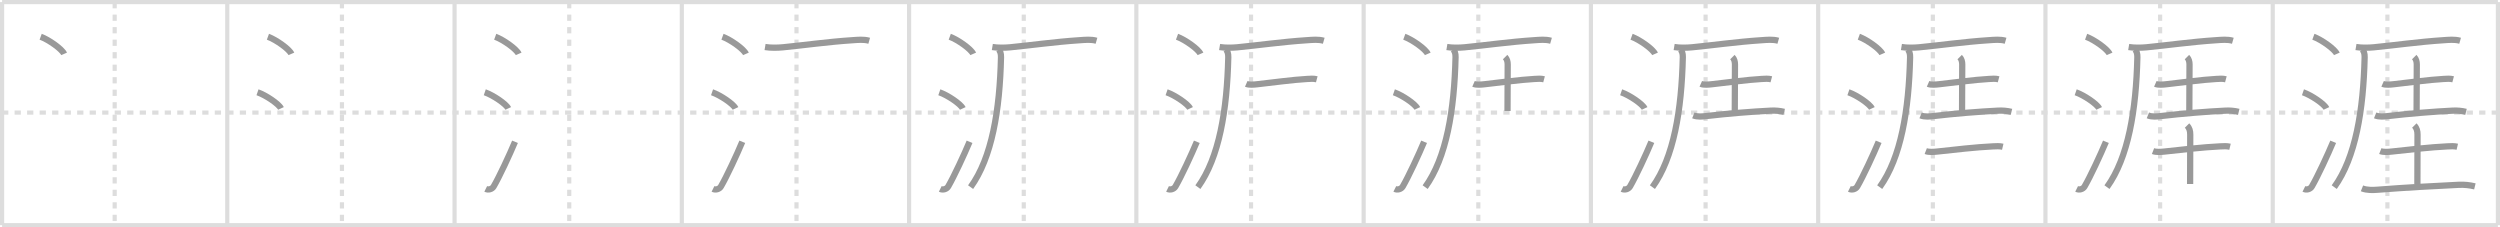 <svg width="1199px" height="109px" viewBox="0 0 1199 109" xmlns="http://www.w3.org/2000/svg" xmlns:xlink="http://www.w3.org/1999/xlink" xml:space="preserve" version="1.1" baseProfile="full">
<line x1="1" y1="1" x2="1198" y2="1" style="stroke:#ddd;stroke-width:2"></line>
<line x1="1" y1="1" x2="1" y2="108" style="stroke:#ddd;stroke-width:2"></line>
<line x1="1" y1="108" x2="1198" y2="108" style="stroke:#ddd;stroke-width:2"></line>
<line x1="1198" y1="1" x2="1198" y2="108" style="stroke:#ddd;stroke-width:2"></line>
<line x1="109" y1="1" x2="109" y2="108" style="stroke:#ddd;stroke-width:2"></line>
<line x1="218" y1="1" x2="218" y2="108" style="stroke:#ddd;stroke-width:2"></line>
<line x1="327" y1="1" x2="327" y2="108" style="stroke:#ddd;stroke-width:2"></line>
<line x1="436" y1="1" x2="436" y2="108" style="stroke:#ddd;stroke-width:2"></line>
<line x1="545" y1="1" x2="545" y2="108" style="stroke:#ddd;stroke-width:2"></line>
<line x1="654" y1="1" x2="654" y2="108" style="stroke:#ddd;stroke-width:2"></line>
<line x1="763" y1="1" x2="763" y2="108" style="stroke:#ddd;stroke-width:2"></line>
<line x1="872" y1="1" x2="872" y2="108" style="stroke:#ddd;stroke-width:2"></line>
<line x1="981" y1="1" x2="981" y2="108" style="stroke:#ddd;stroke-width:2"></line>
<line x1="1090" y1="1" x2="1090" y2="108" style="stroke:#ddd;stroke-width:2"></line>
<line x1="1" y1="54" x2="1198" y2="54" style="stroke:#ddd;stroke-width:2;stroke-dasharray:3 3"></line>
<line x1="55" y1="1" x2="55" y2="108" style="stroke:#ddd;stroke-width:2;stroke-dasharray:3 3"></line>
<line x1="164" y1="1" x2="164" y2="108" style="stroke:#ddd;stroke-width:2;stroke-dasharray:3 3"></line>
<line x1="273" y1="1" x2="273" y2="108" style="stroke:#ddd;stroke-width:2;stroke-dasharray:3 3"></line>
<line x1="382" y1="1" x2="382" y2="108" style="stroke:#ddd;stroke-width:2;stroke-dasharray:3 3"></line>
<line x1="491" y1="1" x2="491" y2="108" style="stroke:#ddd;stroke-width:2;stroke-dasharray:3 3"></line>
<line x1="600" y1="1" x2="600" y2="108" style="stroke:#ddd;stroke-width:2;stroke-dasharray:3 3"></line>
<line x1="709" y1="1" x2="709" y2="108" style="stroke:#ddd;stroke-width:2;stroke-dasharray:3 3"></line>
<line x1="818" y1="1" x2="818" y2="108" style="stroke:#ddd;stroke-width:2;stroke-dasharray:3 3"></line>
<line x1="927" y1="1" x2="927" y2="108" style="stroke:#ddd;stroke-width:2;stroke-dasharray:3 3"></line>
<line x1="1036" y1="1" x2="1036" y2="108" style="stroke:#ddd;stroke-width:2;stroke-dasharray:3 3"></line>
<line x1="1145" y1="1" x2="1145" y2="108" style="stroke:#ddd;stroke-width:2;stroke-dasharray:3 3"></line>
<path d="M19.5,17.62c3.97,1.45,10.26,5.96,11.25,8.22" style="fill:none;stroke:#999;stroke-width:3"></path>

<path d="M128.5,17.62c3.97,1.45,10.26,5.96,11.25,8.22" style="fill:none;stroke:#999;stroke-width:3"></path>
<path d="M123.5,44.25c3.97,1.37,10.26,5.62,11.25,7.75" style="fill:none;stroke:#999;stroke-width:3"></path>

<path d="M237.5,17.62c3.97,1.45,10.26,5.96,11.25,8.22" style="fill:none;stroke:#999;stroke-width:3"></path>
<path d="M232.5,44.25c3.97,1.37,10.26,5.62,11.25,7.75" style="fill:none;stroke:#999;stroke-width:3"></path>
<path d="M232.95,90.6c1.25,0.62,3.05,0.14,3.8-1.14C239.5,84.75,244.5,74,247.0,68" style="fill:none;stroke:#999;stroke-width:3"></path>

<path d="M346.5,17.62c3.97,1.45,10.26,5.96,11.25,8.22" style="fill:none;stroke:#999;stroke-width:3"></path>
<path d="M341.5,44.25c3.97,1.37,10.26,5.62,11.25,7.75" style="fill:none;stroke:#999;stroke-width:3"></path>
<path d="M341.95,90.6c1.25,0.62,3.05,0.14,3.8-1.14C348.5,84.75,353.5,74,356.0,68" style="fill:none;stroke:#999;stroke-width:3"></path>
<path d="M366.92,22.55c2.7,0.45,6.01,0.37,8.46,0.14c9.23-0.88,21.64-2.64,33.36-3.4c2.75-0.18,5.45-0.5,8.13,0.26" style="fill:none;stroke:#999;stroke-width:3"></path>

<path d="M455.5,17.62c3.97,1.45,10.26,5.96,11.25,8.22" style="fill:none;stroke:#999;stroke-width:3"></path>
<path d="M450.5,44.25c3.97,1.37,10.26,5.62,11.25,7.75" style="fill:none;stroke:#999;stroke-width:3"></path>
<path d="M450.95,90.6c1.25,0.62,3.05,0.14,3.8-1.14C457.5,84.75,462.5,74,465.0,68" style="fill:none;stroke:#999;stroke-width:3"></path>
<path d="M475.92,22.55c2.7,0.45,6.01,0.37,8.46,0.14c9.23-0.88,21.64-2.64,33.36-3.4c2.75-0.18,5.45-0.5,8.13,0.26" style="fill:none;stroke:#999;stroke-width:3"></path>
<path d="M478.91,23.69c0.77,0.77,1.21,1.94,1.17,3.72c-0.58,25.46-4.34,48.2-14.58,62.34" style="fill:none;stroke:#999;stroke-width:3"></path>

<path d="M564.5,17.62c3.97,1.45,10.26,5.96,11.25,8.22" style="fill:none;stroke:#999;stroke-width:3"></path>
<path d="M559.5,44.25c3.97,1.37,10.26,5.62,11.25,7.75" style="fill:none;stroke:#999;stroke-width:3"></path>
<path d="M559.95,90.6c1.25,0.62,3.05,0.14,3.8-1.14C566.5,84.75,571.5,74,574.0,68" style="fill:none;stroke:#999;stroke-width:3"></path>
<path d="M584.92,22.55c2.7,0.45,6.01,0.37,8.46,0.14c9.23-0.88,21.64-2.64,33.36-3.4c2.75-0.18,5.45-0.5,8.13,0.26" style="fill:none;stroke:#999;stroke-width:3"></path>
<path d="M587.91,23.69c0.77,0.77,1.21,1.94,1.17,3.72c-0.58,25.46-4.34,48.2-14.58,62.34" style="fill:none;stroke:#999;stroke-width:3"></path>
<path d="M597.7,40.21c1.42,0.63,3.81,0.35,5.3,0.19c7.12-0.78,16.83-2.14,23.87-2.53c1.56-0.08,3.13-0.25,4.66,0.16" style="fill:none;stroke:#999;stroke-width:3"></path>

<path d="M673.5,17.62c3.97,1.45,10.26,5.96,11.25,8.22" style="fill:none;stroke:#999;stroke-width:3"></path>
<path d="M668.5,44.25c3.97,1.37,10.26,5.62,11.25,7.75" style="fill:none;stroke:#999;stroke-width:3"></path>
<path d="M668.95,90.6c1.25,0.62,3.05,0.14,3.8-1.14C675.5,84.75,680.5,74,683.0,68" style="fill:none;stroke:#999;stroke-width:3"></path>
<path d="M693.92,22.55c2.7,0.45,6.01,0.37,8.46,0.14c9.23-0.88,21.64-2.64,33.36-3.4c2.75-0.18,5.45-0.5,8.13,0.26" style="fill:none;stroke:#999;stroke-width:3"></path>
<path d="M696.91,23.69c0.77,0.77,1.21,1.94,1.17,3.72c-0.58,25.46-4.34,48.2-14.58,62.34" style="fill:none;stroke:#999;stroke-width:3"></path>
<path d="M706.7,40.21c1.42,0.63,3.81,0.35,5.3,0.19c7.12-0.78,16.83-2.14,23.87-2.53c1.56-0.08,3.13-0.25,4.66,0.16" style="fill:none;stroke:#999;stroke-width:3"></path>
<path d="M721.86,27.37c0.89,0.89,1.23,2.2,1.23,3.54S723.0,48.56,723.0,53.25" style="fill:none;stroke:#999;stroke-width:3"></path>

<path d="M782.5,17.62c3.97,1.45,10.26,5.96,11.25,8.22" style="fill:none;stroke:#999;stroke-width:3"></path>
<path d="M777.5,44.25c3.97,1.37,10.26,5.62,11.25,7.75" style="fill:none;stroke:#999;stroke-width:3"></path>
<path d="M777.95,90.6c1.25,0.62,3.05,0.14,3.8-1.14C784.5,84.75,789.5,74,792.0,68" style="fill:none;stroke:#999;stroke-width:3"></path>
<path d="M802.92,22.55c2.7,0.45,6.01,0.37,8.46,0.14c9.23-0.88,21.64-2.64,33.36-3.4c2.75-0.18,5.45-0.5,8.13,0.26" style="fill:none;stroke:#999;stroke-width:3"></path>
<path d="M805.91,23.69c0.77,0.77,1.21,1.94,1.17,3.72c-0.58,25.46-4.34,48.2-14.58,62.34" style="fill:none;stroke:#999;stroke-width:3"></path>
<path d="M815.7,40.21c1.42,0.63,3.81,0.35,5.3,0.19c7.12-0.78,16.83-2.14,23.87-2.53c1.56-0.08,3.13-0.25,4.66,0.16" style="fill:none;stroke:#999;stroke-width:3"></path>
<path d="M830.86,27.37c0.89,0.89,1.23,2.2,1.23,3.54S832.0,48.56,832.0,53.25" style="fill:none;stroke:#999;stroke-width:3"></path>
<path d="M812.12,55.34c2,0.81,4.44,0.54,6.51,0.29c9.62-1.14,21.79-2.13,30.62-2.56c2.19-0.11,4.31,0.06,6.45,0.58" style="fill:none;stroke:#999;stroke-width:3"></path>

<path d="M891.5,17.62c3.97,1.45,10.26,5.96,11.25,8.22" style="fill:none;stroke:#999;stroke-width:3"></path>
<path d="M886.5,44.25c3.97,1.37,10.26,5.62,11.25,7.75" style="fill:none;stroke:#999;stroke-width:3"></path>
<path d="M886.95,90.6c1.25,0.62,3.05,0.14,3.8-1.14C893.5,84.75,898.5,74,901.0,68" style="fill:none;stroke:#999;stroke-width:3"></path>
<path d="M911.92,22.55c2.7,0.45,6.01,0.37,8.46,0.14c9.23-0.88,21.64-2.64,33.36-3.4c2.75-0.18,5.45-0.5,8.13,0.26" style="fill:none;stroke:#999;stroke-width:3"></path>
<path d="M914.91,23.69c0.77,0.77,1.21,1.94,1.17,3.72c-0.58,25.46-4.34,48.2-14.58,62.34" style="fill:none;stroke:#999;stroke-width:3"></path>
<path d="M924.7,40.21c1.42,0.63,3.81,0.35,5.3,0.19c7.12-0.78,16.83-2.14,23.87-2.53c1.56-0.08,3.13-0.25,4.66,0.16" style="fill:none;stroke:#999;stroke-width:3"></path>
<path d="M939.86,27.37c0.89,0.89,1.23,2.2,1.23,3.54S941.0,48.56,941.0,53.25" style="fill:none;stroke:#999;stroke-width:3"></path>
<path d="M921.12,55.34c2,0.81,4.44,0.54,6.51,0.29c9.62-1.14,21.79-2.13,30.62-2.56c2.19-0.11,4.31,0.06,6.45,0.58" style="fill:none;stroke:#999;stroke-width:3"></path>
<path d="M923.59,72.46c1.49,0.58,3.86,0.4,5.42,0.23c8.16-0.9,18.77-2.12,26.75-2.49c1.6-0.08,3.19-0.19,4.76,0.18" style="fill:none;stroke:#999;stroke-width:3"></path>

<path d="M1000.5,17.62c3.97,1.45,10.26,5.96,11.25,8.22" style="fill:none;stroke:#999;stroke-width:3"></path>
<path d="M995.5,44.25c3.97,1.37,10.26,5.62,11.25,7.75" style="fill:none;stroke:#999;stroke-width:3"></path>
<path d="M995.95,90.6c1.25,0.62,3.05,0.14,3.8-1.14C1002.5,84.75,1007.5,74,1010.0,68" style="fill:none;stroke:#999;stroke-width:3"></path>
<path d="M1020.92,22.55c2.7,0.45,6.01,0.37,8.46,0.14c9.23-0.88,21.64-2.64,33.36-3.4c2.75-0.18,5.45-0.5,8.13,0.26" style="fill:none;stroke:#999;stroke-width:3"></path>
<path d="M1023.91,23.69c0.77,0.77,1.21,1.94,1.17,3.72c-0.58,25.46-4.34,48.2-14.58,62.34" style="fill:none;stroke:#999;stroke-width:3"></path>
<path d="M1033.7,40.21c1.42,0.63,3.81,0.35,5.3,0.19c7.12-0.78,16.83-2.14,23.87-2.53c1.56-0.08,3.13-0.25,4.66,0.16" style="fill:none;stroke:#999;stroke-width:3"></path>
<path d="M1048.86,27.37c0.89,0.89,1.23,2.2,1.23,3.54S1050.0,48.56,1050.0,53.25" style="fill:none;stroke:#999;stroke-width:3"></path>
<path d="M1030.12,55.34c2,0.81,4.44,0.54,6.51,0.29c9.62-1.14,21.79-2.13,30.62-2.56c2.19-0.11,4.31,0.06,6.45,0.58" style="fill:none;stroke:#999;stroke-width:3"></path>
<path d="M1032.59,72.46c1.49,0.58,3.86,0.4,5.42,0.23c8.16-0.9,18.77-2.12,26.75-2.49c1.6-0.08,3.19-0.19,4.76,0.18" style="fill:none;stroke:#999;stroke-width:3"></path>
<path d="M1048.9,60.21c1.2,1.2,1.54,2.62,1.54,4.4S1050.38,83,1050.38,88.25" style="fill:none;stroke:#999;stroke-width:3"></path>

<path d="M1109.5,17.62c3.97,1.45,10.26,5.96,11.25,8.22" style="fill:none;stroke:#999;stroke-width:3"></path>
<path d="M1104.5,44.25c3.97,1.37,10.26,5.62,11.25,7.75" style="fill:none;stroke:#999;stroke-width:3"></path>
<path d="M1104.95,90.6c1.25,0.62,3.05,0.14,3.8-1.14C1111.5,84.75,1116.5,74,1119.0,68" style="fill:none;stroke:#999;stroke-width:3"></path>
<path d="M1129.92,22.55c2.7,0.45,6.01,0.37,8.46,0.14c9.23-0.88,21.64-2.64,33.36-3.4c2.75-0.18,5.45-0.5,8.13,0.26" style="fill:none;stroke:#999;stroke-width:3"></path>
<path d="M1132.91,23.69c0.77,0.77,1.21,1.94,1.17,3.72c-0.58,25.46-4.34,48.2-14.58,62.34" style="fill:none;stroke:#999;stroke-width:3"></path>
<path d="M1142.7,40.21c1.42,0.63,3.81,0.35,5.3,0.19c7.12-0.78,16.83-2.14,23.87-2.53c1.56-0.08,3.13-0.25,4.66,0.16" style="fill:none;stroke:#999;stroke-width:3"></path>
<path d="M1157.86,27.37c0.89,0.89,1.23,2.2,1.23,3.54S1159.0,48.56,1159.0,53.25" style="fill:none;stroke:#999;stroke-width:3"></path>
<path d="M1139.12,55.34c2,0.81,4.44,0.54,6.51,0.29c9.62-1.14,21.79-2.13,30.62-2.56c2.19-0.11,4.31,0.06,6.45,0.58" style="fill:none;stroke:#999;stroke-width:3"></path>
<path d="M1141.59,72.46c1.49,0.58,3.86,0.4,5.42,0.23c8.16-0.9,18.77-2.12,26.75-2.49c1.6-0.08,3.19-0.19,4.76,0.18" style="fill:none;stroke:#999;stroke-width:3"></path>
<path d="M1157.9,60.21c1.2,1.2,1.54,2.62,1.54,4.4S1159.38,83,1159.38,88.25" style="fill:none;stroke:#999;stroke-width:3"></path>
<path d="M1132.8,90.33c2.36,0.95,5.32,0.84,7.81,0.64c12.08-0.95,27.37-1.83,38.64-2.34c2.66-0.12,5.14,0.14,7.7,0.76" style="fill:none;stroke:#999;stroke-width:3"></path>

</svg>